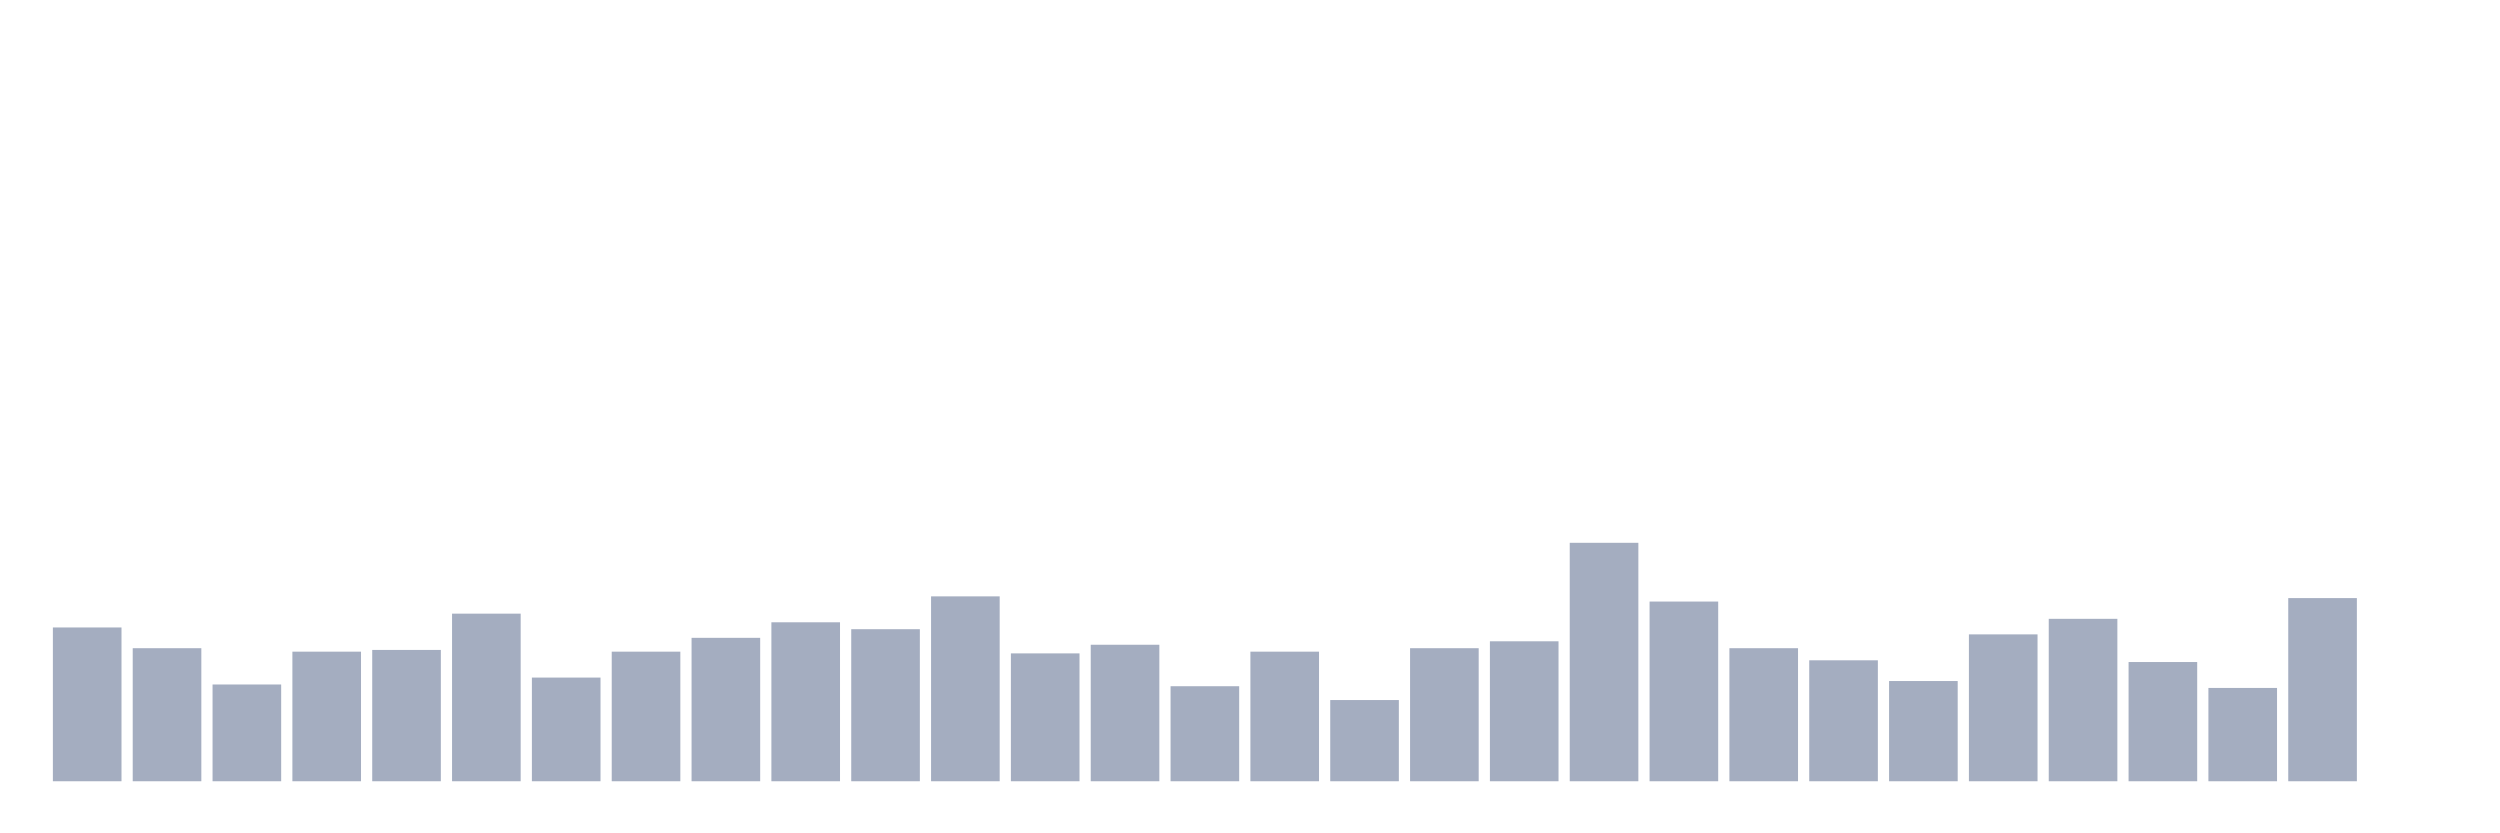 <svg xmlns="http://www.w3.org/2000/svg" viewBox="0 0 480 160"><g transform="translate(10,10)"><rect class="bar" x="0.153" width="13.175" y="110.474" height="29.526" fill="rgb(164,173,192)"></rect><rect class="bar" x="15.482" width="13.175" y="114.455" height="25.545" fill="rgb(164,173,192)"></rect><rect class="bar" x="30.81" width="13.175" y="121.422" height="18.578" fill="rgb(164,173,192)"></rect><rect class="bar" x="46.138" width="13.175" y="115.118" height="24.882" fill="rgb(164,173,192)"></rect><rect class="bar" x="61.466" width="13.175" y="114.787" height="25.213" fill="rgb(164,173,192)"></rect><rect class="bar" x="76.794" width="13.175" y="107.82" height="32.18" fill="rgb(164,173,192)"></rect><rect class="bar" x="92.123" width="13.175" y="120.095" height="19.905" fill="rgb(164,173,192)"></rect><rect class="bar" x="107.451" width="13.175" y="115.118" height="24.882" fill="rgb(164,173,192)"></rect><rect class="bar" x="122.779" width="13.175" y="112.464" height="27.536" fill="rgb(164,173,192)"></rect><rect class="bar" x="138.107" width="13.175" y="109.479" height="30.521" fill="rgb(164,173,192)"></rect><rect class="bar" x="153.436" width="13.175" y="110.806" height="29.194" fill="rgb(164,173,192)"></rect><rect class="bar" x="168.764" width="13.175" y="104.502" height="35.498" fill="rgb(164,173,192)"></rect><rect class="bar" x="184.092" width="13.175" y="115.45" height="24.55" fill="rgb(164,173,192)"></rect><rect class="bar" x="199.42" width="13.175" y="113.791" height="26.209" fill="rgb(164,173,192)"></rect><rect class="bar" x="214.748" width="13.175" y="121.754" height="18.246" fill="rgb(164,173,192)"></rect><rect class="bar" x="230.077" width="13.175" y="115.118" height="24.882" fill="rgb(164,173,192)"></rect><rect class="bar" x="245.405" width="13.175" y="124.408" height="15.592" fill="rgb(164,173,192)"></rect><rect class="bar" x="260.733" width="13.175" y="114.455" height="25.545" fill="rgb(164,173,192)"></rect><rect class="bar" x="276.061" width="13.175" y="113.128" height="26.872" fill="rgb(164,173,192)"></rect><rect class="bar" x="291.39" width="13.175" y="94.218" height="45.782" fill="rgb(164,173,192)"></rect><rect class="bar" x="306.718" width="13.175" y="105.498" height="34.502" fill="rgb(164,173,192)"></rect><rect class="bar" x="322.046" width="13.175" y="114.455" height="25.545" fill="rgb(164,173,192)"></rect><rect class="bar" x="337.374" width="13.175" y="116.777" height="23.223" fill="rgb(164,173,192)"></rect><rect class="bar" x="352.702" width="13.175" y="120.758" height="19.242" fill="rgb(164,173,192)"></rect><rect class="bar" x="368.031" width="13.175" y="111.801" height="28.199" fill="rgb(164,173,192)"></rect><rect class="bar" x="383.359" width="13.175" y="108.815" height="31.185" fill="rgb(164,173,192)"></rect><rect class="bar" x="398.687" width="13.175" y="117.109" height="22.891" fill="rgb(164,173,192)"></rect><rect class="bar" x="414.015" width="13.175" y="122.085" height="17.915" fill="rgb(164,173,192)"></rect><rect class="bar" x="429.344" width="13.175" y="104.834" height="35.166" fill="rgb(164,173,192)"></rect><rect class="bar" x="444.672" width="13.175" y="140" height="0" fill="rgb(164,173,192)"></rect></g></svg>